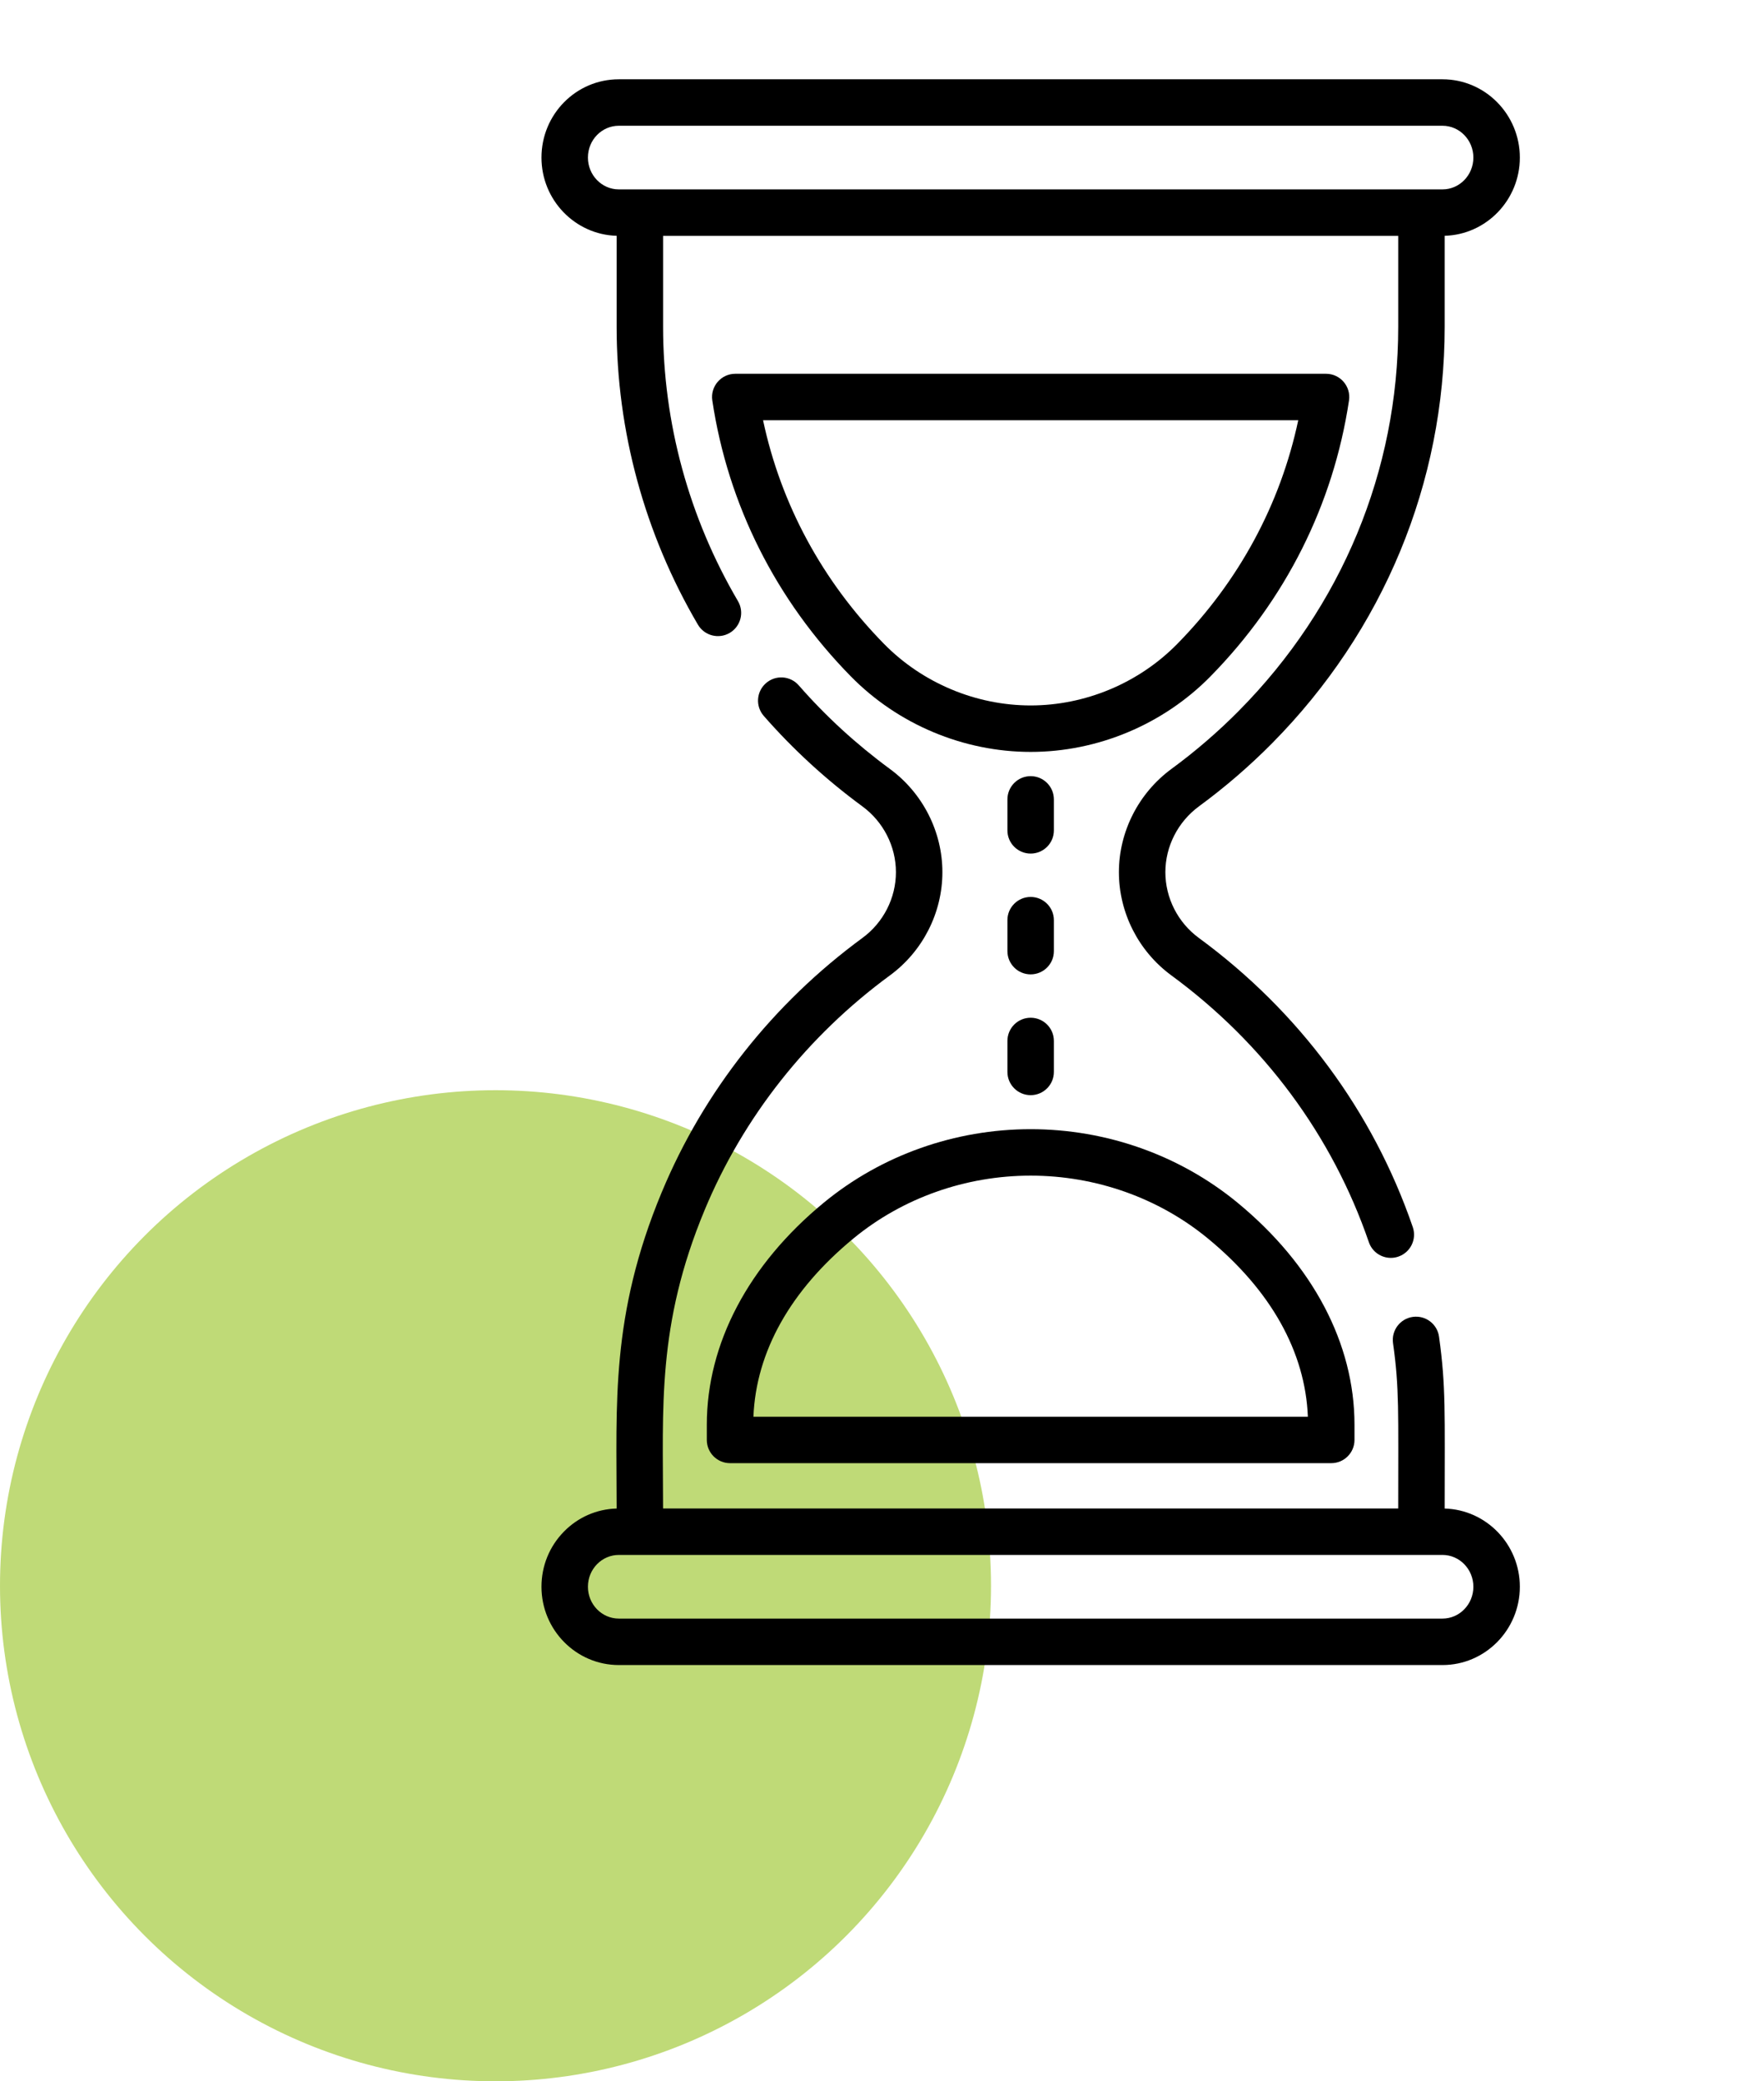 <svg width="89" height="105" viewBox="0 0 89 105" fill="none" xmlns="http://www.w3.org/2000/svg">
<circle cx="25" cy="80" r="25" fill="#95C21D" fill-opacity="0.6"/>
<g filter="url(#filter0_d)">
<path d="M32.661 67.877V68.643C32.661 69.291 33.186 69.815 33.833 69.815H64.167C64.814 69.815 65.339 69.291 65.339 68.643V67.877C65.339 63.785 63.241 59.805 59.43 56.669C56.529 54.282 52.825 52.966 49 52.966C45.175 52.966 41.47 54.281 38.569 56.669C34.759 59.805 32.661 63.785 32.661 67.877ZM40.059 58.479C42.541 56.435 45.717 55.31 49 55.31C52.283 55.31 55.458 56.435 57.941 58.479C61.117 61.093 62.855 64.194 62.987 67.472H35.013C35.145 64.194 36.883 61.092 40.059 58.479Z" fill="black"/>
<path d="M28.111 7.896V12.487C28.111 17.747 29.529 22.943 32.212 27.513C32.54 28.071 33.258 28.258 33.816 27.93C34.374 27.602 34.561 26.884 34.233 26.326C31.761 22.116 30.455 17.33 30.455 12.487V7.899L67.546 7.899V12.487C67.546 19.739 64.694 26.616 59.516 31.848C59.516 31.848 59.516 31.848 59.516 31.849C58.466 32.91 57.319 33.9 56.106 34.79C54.445 36.009 53.453 37.957 53.453 40.001C53.453 42.045 54.441 43.991 56.097 45.206C60.768 48.633 64.215 53.288 66.064 58.668C66.231 59.154 66.685 59.459 67.172 59.459C67.298 59.459 67.426 59.439 67.552 59.395C68.165 59.185 68.49 58.518 68.28 57.906C66.275 52.072 62.541 47.027 57.483 43.316C56.427 42.541 55.797 41.302 55.797 40.001C55.797 38.701 56.431 37.459 57.492 36.679C58.804 35.717 60.045 34.646 61.182 33.497C61.182 33.497 61.182 33.497 61.182 33.497C66.797 27.822 69.889 20.361 69.889 12.487V7.896C71.99 7.837 73.681 6.09 73.681 3.95C73.681 1.772 71.931 0 69.779 0H28.221C26.061 0 24.319 1.77 24.319 3.95C24.319 6.09 26.011 7.837 28.111 7.896ZM28.221 2.344H69.779C70.638 2.344 71.337 3.064 71.337 3.949C71.337 4.835 70.638 5.555 69.779 5.555H28.221C27.362 5.555 26.663 4.835 26.663 3.95C26.663 3.048 27.374 2.344 28.221 2.344Z" fill="black"/>
<path d="M69.889 72.104C69.889 67.275 69.956 65.945 69.604 63.434C69.515 62.793 68.924 62.347 68.281 62.436C67.641 62.526 67.194 63.118 67.283 63.759C67.605 66.055 67.545 67.19 67.545 72.101H49L30.454 72.101C30.454 67.022 30.135 62.855 32.551 57.046C32.552 57.045 32.552 57.044 32.552 57.043C34.503 52.355 37.736 48.262 41.902 45.206C43.558 43.991 44.547 42.045 44.547 40.001C44.547 37.957 43.556 36.009 41.895 34.79C40.21 33.553 38.663 32.135 37.299 30.575C36.873 30.088 36.133 30.038 35.646 30.465C35.158 30.891 35.109 31.631 35.535 32.118C37.012 33.807 38.685 35.341 40.508 36.679C41.57 37.458 42.203 38.7 42.203 40.001C42.203 41.301 41.572 42.541 40.516 43.316C36.005 46.625 32.503 51.06 30.389 56.143C30.388 56.144 30.388 56.145 30.387 56.146C27.795 62.379 28.111 66.821 28.111 72.103C27.106 72.132 26.166 72.541 25.455 73.265C24.722 74.01 24.319 74.999 24.319 76.051C24.319 78.228 26.07 80 28.221 80H69.779C71.931 80 73.681 78.228 73.681 76.051C73.681 73.91 71.99 72.163 69.889 72.104ZM69.779 77.656H28.221C27.362 77.656 26.663 76.936 26.663 76.051C26.663 75.151 27.372 74.445 28.221 74.445H49H69.779C70.638 74.445 71.337 75.165 71.337 76.051C71.337 76.936 70.638 77.656 69.779 77.656Z" fill="black"/>
<path d="M50.172 36.328C50.172 35.681 49.647 35.156 49 35.156C48.353 35.156 47.828 35.681 47.828 36.328V37.891C47.828 38.538 48.353 39.062 49 39.062C49.647 39.062 50.172 38.538 50.172 37.891V36.328Z" fill="black"/>
<path d="M49 51.25C49.647 51.25 50.172 50.725 50.172 50.078V48.516C50.172 47.868 49.647 47.344 49 47.344C48.353 47.344 47.828 47.868 47.828 48.516V50.078C47.828 50.725 48.353 51.25 49 51.25Z" fill="black"/>
<path d="M49 41.25C48.353 41.25 47.828 41.775 47.828 42.422V43.984C47.828 44.632 48.353 45.156 49 45.156C49.647 45.156 50.172 44.632 50.172 43.984V42.422C50.172 41.775 49.647 41.25 49 41.25Z" fill="black"/>
<path d="M65.062 16.203C65.168 15.495 64.62 14.857 63.903 14.857H34.097C33.382 14.857 32.832 15.495 32.938 16.203C33.727 21.459 36.146 26.274 39.932 30.127C42.308 32.546 45.614 33.933 49.001 33.933C52.387 33.933 55.692 32.546 58.069 30.127C61.855 26.274 64.273 21.459 65.062 16.203ZM49 31.589C46.238 31.589 43.542 30.458 41.603 28.485C38.493 25.318 36.399 21.44 35.499 17.201H62.501C61.601 21.441 59.508 25.319 56.397 28.485C54.458 30.458 51.762 31.589 49 31.589Z" fill="black"/>
</g>
<defs>
<filter id="filter0_d" x="9" y="0" width="86" height="87" filterUnits="userSpaceOnUse" color-interpolation-filters="sRGB">
<feFlood flood-opacity="0" result="BackgroundImageFix"/>
<feColorMatrix in="SourceAlpha" type="matrix" values="0 0 0 0 0 0 0 0 0 0 0 0 0 0 0 0 0 0 127 0"/>
<feOffset dx="3" dy="4"/>
<feGaussianBlur stdDeviation="1.5"/>
<feColorMatrix type="matrix" values="0 0 0 0 0.584 0 0 0 0 0.761 0 0 0 0 0.114 0 0 0 0.5 0"/>
<feBlend mode="normal" in2="BackgroundImageFix" result="effect1_dropShadow"/>
<feBlend mode="normal" in="SourceGraphic" in2="effect1_dropShadow" result="shape"/>
</filter>
</defs>
</svg>
